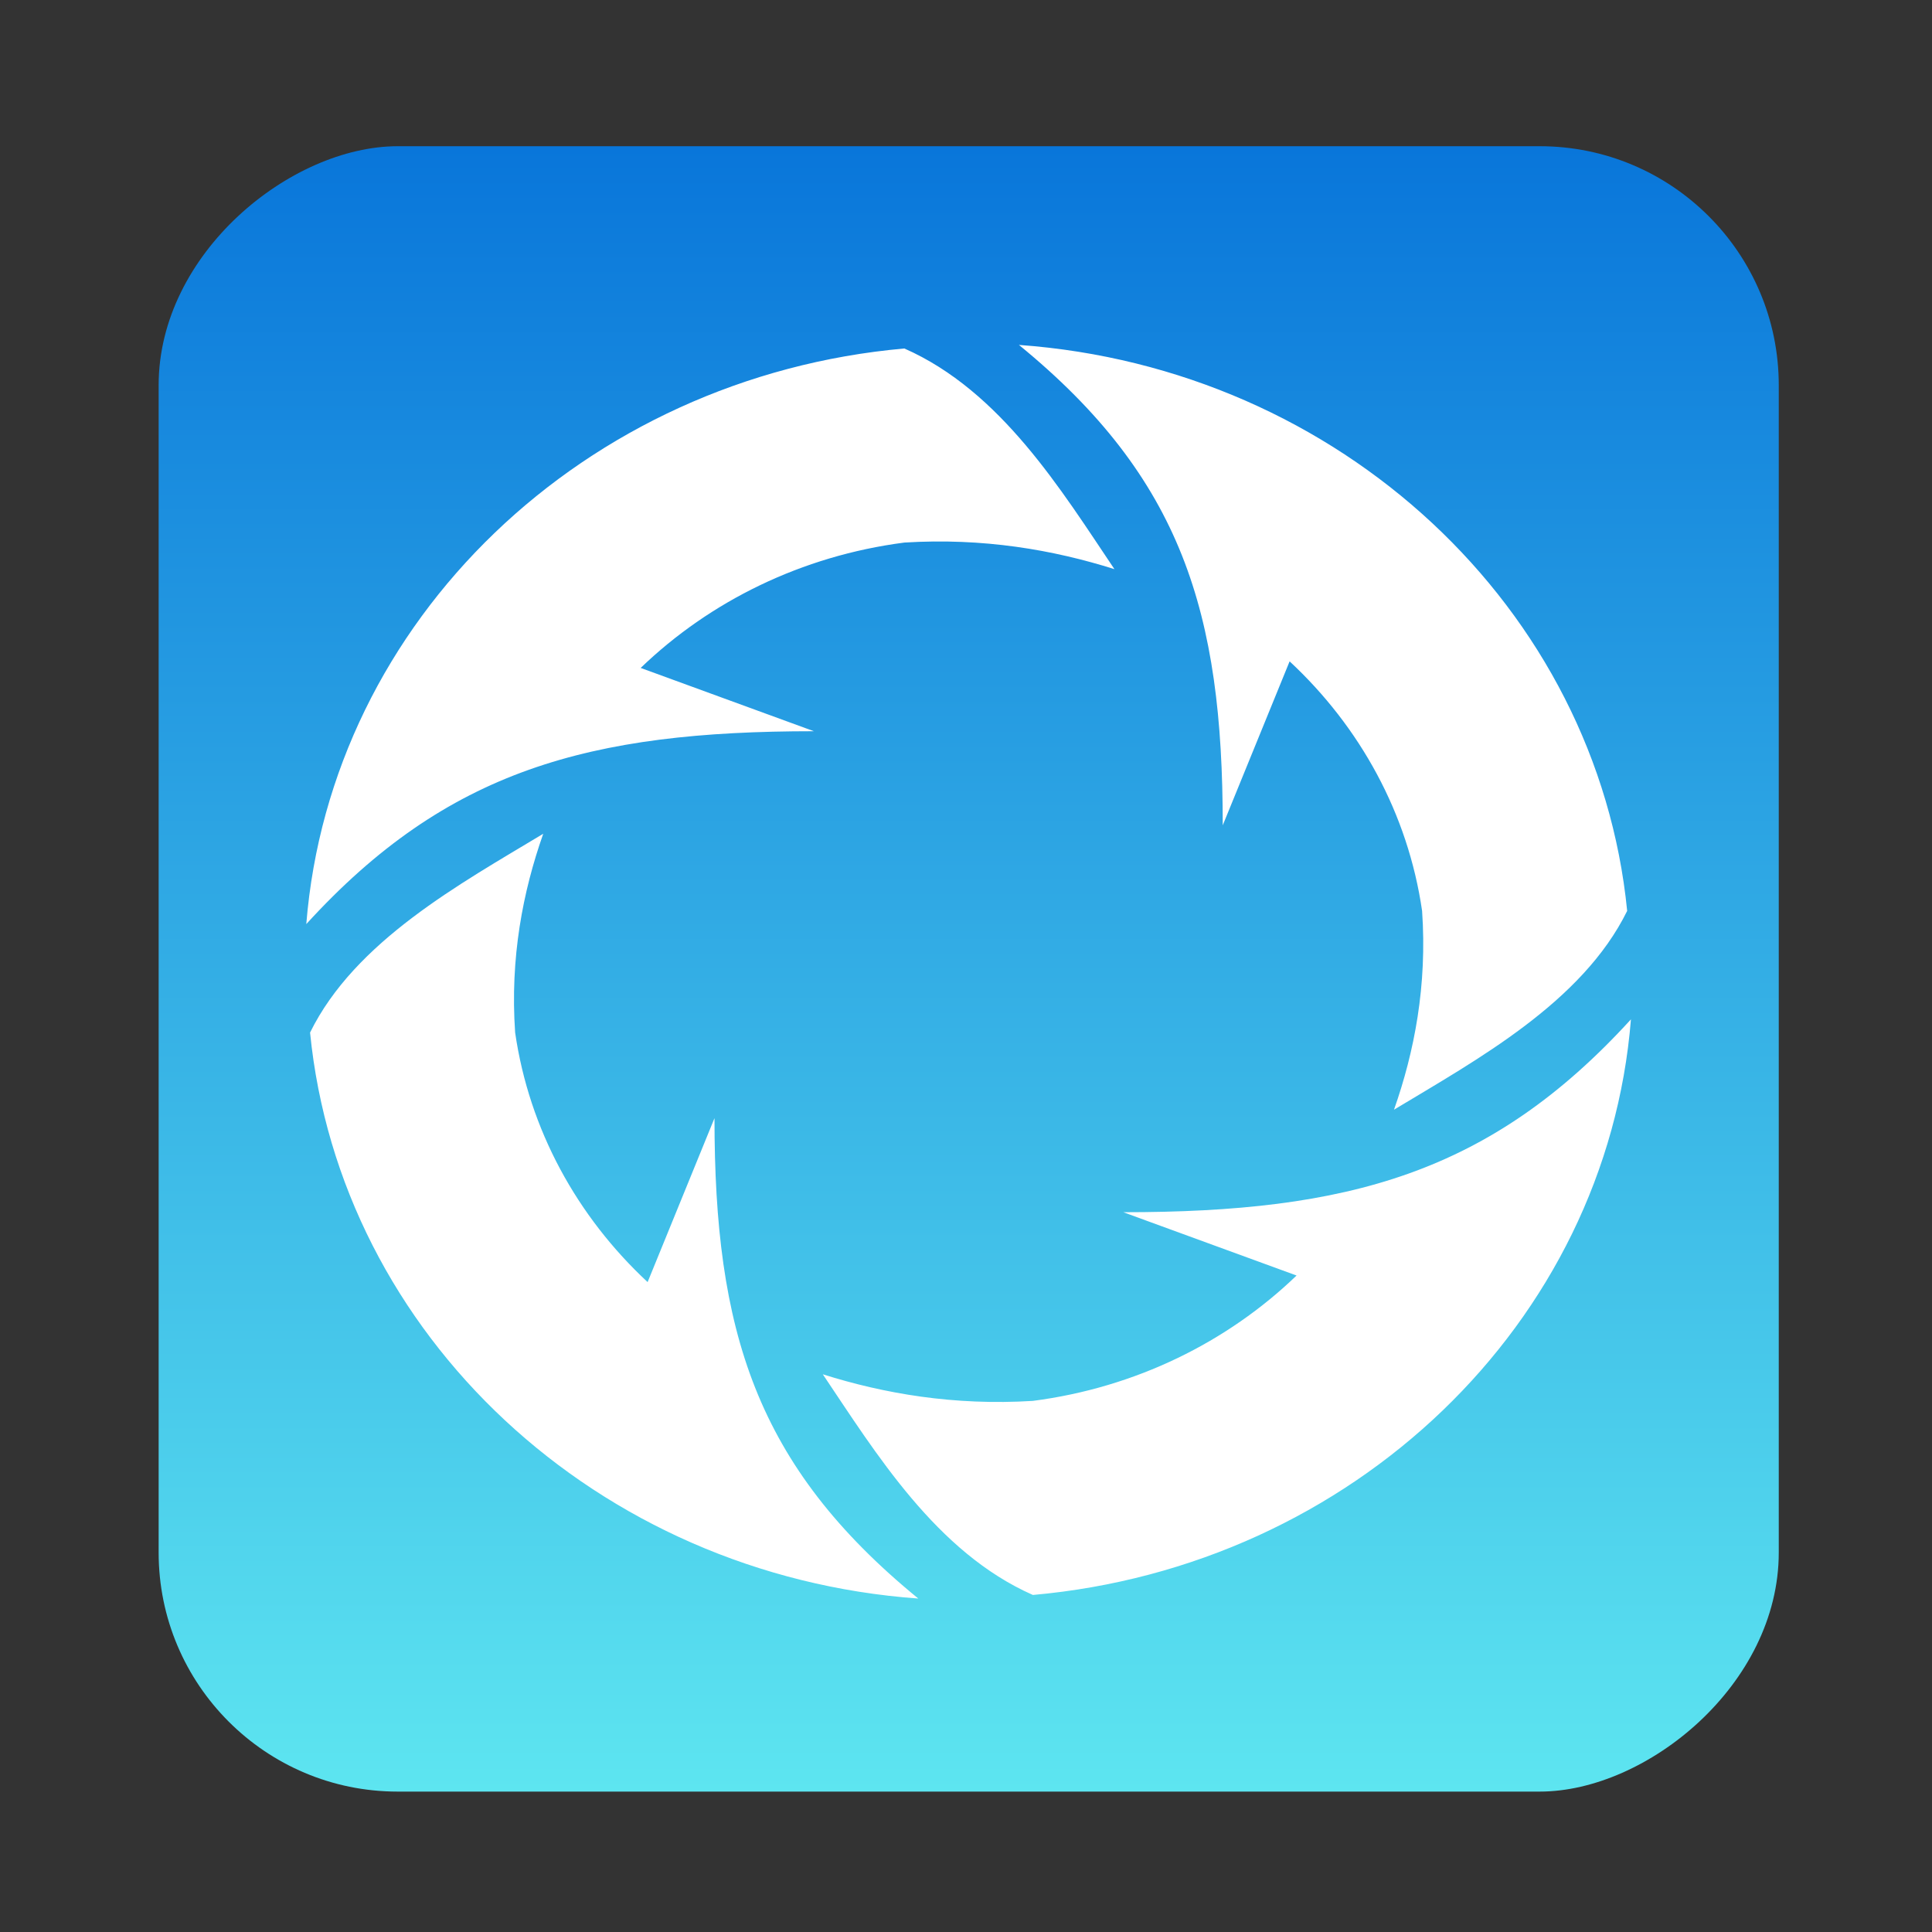 <?xml version="1.0" encoding="UTF-8" standalone="no"?>
<!-- Created with Inkscape (http://www.inkscape.org/) -->

<svg
   version="1.1"
   width="100%"
   height="100%"
   viewBox="0 0 512 512"
   id="svg2"
   sodipodi:docname="deepin.com.qq.office (copy).svg"
   inkscape:version="1.1 (c68e22c387, 2021-05-23)"
   xmlns:inkscape="http://www.inkscape.org/namespaces/inkscape"
   xmlns:sodipodi="http://sodipodi.sourceforge.net/DTD/sodipodi-0.dtd"
   xmlns:xlink="http://www.w3.org/1999/xlink"
   xmlns="http://www.w3.org/2000/svg"
   xmlns:svg="http://www.w3.org/2000/svg"
   xmlns:rdf="http://www.w3.org/1999/02/22-rdf-syntax-ns#"
   xmlns:cc="http://creativecommons.org/ns#"
   xmlns:dc="http://purl.org/dc/elements/1.1/">
  <rect x="0" y="0" width="512" height="512" fill="#333333" stroke="none"/>
  <sodipodi:namedview
     id="namedview39"
     pagecolor="#ffffff"
     bordercolor="#666666"
     borderopacity="1.0"
     inkscape:pageshadow="2"
     inkscape:pageopacity="0.0"
     inkscape:pagecheckerboard="0"
     showgrid="false"
     inkscape:zoom="0.30245387"
     inkscape:cx="-272.76887"
     inkscape:cy="112.41384"
     inkscape:window-width="1366"
     inkscape:window-height="706"
     inkscape:window-x="0"
     inkscape:window-y="0"
     inkscape:window-maximized="1"
     inkscape:current-layer="svg2" />
  <defs
     id="defs4">
    <filter
       color-interpolation-filters="sRGB"
       id="7"
       x="-0.018"
       y="-0.018"
       width="1.036"
       height="1.036">
      <feGaussianBlur
         id="feGaussianBlur7"
         stdDeviation="3.772" />
    </filter>
    <linearGradient
       y1="19.564"
       x2="0"
       y2="504.02"
       id="8"
       gradientUnits="userSpaceOnUse">
      <stop
         id="stop10"
         style="stop-color:#f3f3f3;stop-opacity:1"
         offset="0" />
      <stop
         id="stop12"
         style="stop-color:#eeeeee;stop-opacity:1"
         offset="0.5" />
      <stop
         id="stop14"
         style="stop-color:#ebebeb;stop-opacity:1"
         offset="1" />
    </linearGradient>
    <linearGradient
       x1="257"
       x2="362"
       id="5"
       xlink:href="#0"
       gradientUnits="userSpaceOnUse"
       gradientTransform="matrix(1.028,0,0,1.462,-383.737,-115.702)" />
    <linearGradient
       x1="257"
       x2="362"
       id="6"
       xlink:href="#0"
       gradientUnits="userSpaceOnUse"
       gradientTransform="matrix(1.038,0,0,1.462,-467.249,-124.14)" />
    <linearGradient
       x1="257"
       x2="362"
       id="4"
       xlink:href="#0"
       gradientUnits="userSpaceOnUse"
       gradientTransform="matrix(1.028,0,0,1.462,-610.004,-127.971)" />
    <linearGradient
       x1="257"
       x2="362"
       id="3"
       xlink:href="#0"
       gradientUnits="userSpaceOnUse"
       gradientTransform="matrix(1.038,0,0,1.462,-427.092,-112.11)" />
    <linearGradient
       id="0">
      <stop
         id="stop21"
         style="stop-color:#000000;stop-opacity:1"
         offset="0" />
      <stop
         id="stop23"
         style="stop-color:#ffffff;stop-opacity:1"
         offset="1" />
    </linearGradient>
    <linearGradient
       x1="257"
       x2="362"
       id="2"
       xlink:href="#0"
       gradientUnits="userSpaceOnUse"
       gradientTransform="matrix(1.038,0,0,1.462,-467.249,-112.11)" />
    <linearGradient
       x1="257"
       x2="362"
       id="1"
       xlink:href="#0"
       gradientUnits="userSpaceOnUse"
       gradientTransform="matrix(1.038,0,0,1.462,-467.253,-112.11)" />
    <linearGradient
       id="SVGID_3_"
       gradientUnits="userSpaceOnUse"
       x1="212.132"
       x2="284.116"
       y1="189.196"
       y2="261.18">
      <stop
         offset="0"
         stop-color="#ebeff0"
         id="stop12-3" />
      <stop
         offset="1"
         stop-color="#e3e5e4"
         id="stop14-6" />
    </linearGradient>
    <linearGradient
       gradientTransform="matrix(0.692,0,0,0.676,117.88,177.07)"
       gradientUnits="userSpaceOnUse"
       y2="516.46"
       x2="409.49"
       y1="542.8"
       x1="409.57"
       id="0-7">
      <stop
         stop-color="#e54141"
         id="stop2" />
      <stop
         offset="1"
         stop-color="#ffbd00"
         id="stop4" />
    </linearGradient>
    <linearGradient
       inkscape:collect="always"
       xlink:href="#1-9-6-36"
       id="linearGradient920"
       x1="38.5"
       y1="256"
       x2="473.5"
       y2="256"
       gradientUnits="userSpaceOnUse"
       gradientTransform="matrix(1.002,0,0,0.987,0.157,-509.39)" />
    <linearGradient
       id="0-3"
       gradientUnits="userSpaceOnUse"
       y1="545.14"
       x2="0"
       y2="518.14">
      <stop
         stop-color="#a150c9"
         id="stop8" />
      <stop
         offset="1"
         stop-color="#e39aff"
         id="stop10-5" />
    </linearGradient>
    <linearGradient
       gradientUnits="userSpaceOnUse"
       gradientTransform="translate(484.929,-250.949)"
       y2="62"
       y1="2"
       x2="32"
       x1="32"
       id="a-3-5">
      <stop
         id="stop870"
         offset="0"
         stop-color="#f5faff" />
      <stop
         id="stop872"
         offset="1"
         stop-color="#cfdef0" />
    </linearGradient>
    <linearGradient
       gradientUnits="userSpaceOnUse"
       y2="533.06"
       x2="0"
       y1="541.16"
       id="1-9-6-36"
       gradientTransform="matrix(1.499,0,0,1.499,100.439,-473.615)">
      <stop
         stop-color="#0976da"
         id="stop52-7-7" />
      <stop
         offset="1"
         stop-color="#5de5f0"
         id="stop54-5-5" />
    </linearGradient>
    <linearGradient
       id="linearGradient-1"
       x1="93.545"
       x2="18.602"
       y1="104.29"
       y2="21.722"
       gradientTransform="scale(1.05,0.953)"
       gradientUnits="userSpaceOnUse">
      <stop
         stop-color="#130036"
         offset="0"
         id="stop9" />
      <stop
         stop-color="#18023B"
         offset=".23"
         id="stop11" />
      <stop
         stop-color="#26094A"
         offset=".512"
         id="stop13" />
      <stop
         stop-color="#3D1563"
         offset=".821"
         id="stop15" />
      <stop
         stop-color="#4E1D75"
         offset="1"
         id="stop17" />
    </linearGradient>
    <linearGradient
       id="linearGradient-2"
       x1="6.166"
       x2="34.739"
       y1="38.339"
       y2="38.339"
       gradientTransform="scale(0.817,1.223)"
       gradientUnits="userSpaceOnUse">
      <stop
         stop-color="#3156A8"
         offset="0"
         id="stop20" />
      <stop
         stop-color="#3351A4"
         offset=".247"
         id="stop22" />
      <stop
         stop-color="#3B4397"
         offset=".536"
         id="stop24" />
      <stop
         stop-color="#472C82"
         offset=".845"
         id="stop26" />
      <stop
         stop-color="#4E1D75"
         offset="1"
         id="stop28" />
    </linearGradient>
    <radialGradient
       id="radialGradient-3"
       cx="38.773"
       cy="42.032"
       r="55.952"
       gradientTransform="scale(0.75,1.334)"
       gradientUnits="userSpaceOnUse">
      <stop
         stop-color="#14CDDA"
         offset=".165"
         id="stop31" />
      <stop
         stop-color="#2061BD"
         offset=".548"
         id="stop33" />
      <stop
         stop-color="#2658AC"
         offset=".655"
         id="stop35" />
      <stop
         stop-color="#373F81"
         offset=".864"
         id="stop37" />
      <stop
         stop-color="#432D62"
         offset="1"
         id="stop39" />
    </radialGradient>
    <linearGradient
       id="linearGradient1008"
       x1="0.198"
       x2="58.433"
       y1="29.618"
       y2="29.618"
       gradientTransform="scale(1.242,0.805)"
       gradientUnits="userSpaceOnUse"
       xlink:href="#linearGradient-4" />
    <linearGradient
       id="linearGradient-4"
       x1="1.1634e-05"
       y1="0.5"
       y2="0.5">
      <stop
         stop-color="#2061BD"
         offset="0"
         id="stop43" />
      <stop
         stop-color="#2B51AC"
         offset=".185"
         id="stop45" />
      <stop
         stop-color="#442C84"
         offset=".683"
         id="stop47" />
      <stop
         stop-color="#4E1D75"
         offset=".941"
         id="stop49" />
    </linearGradient>
    <linearGradient
       id="linearGradient1138"
       x1="1.1634e-05"
       y1="0.5"
       y2="0.5">
      <stop
         stop-color="#2061BD"
         offset="0"
         id="stop1130" />
      <stop
         stop-color="#2B51AC"
         offset=".185"
         id="stop1132" />
      <stop
         stop-color="#442C84"
         offset=".683"
         id="stop1134" />
      <stop
         stop-color="#4E1D75"
         offset=".941"
         id="stop1136" />
    </linearGradient>
    <linearGradient
       id="linearGradient-5"
       x1="27.301"
       x2="69.007"
       y1="13.621"
       y2="65.202"
       gradientTransform="scale(1.193,0.838)"
       gradientUnits="userSpaceOnUse">
      <stop
         stop-color="#48A8E0"
         offset=".02"
         id="stop52" />
      <stop
         stop-color="#2061BD"
         offset=".388"
         id="stop54" />
      <stop
         stop-color="#2B51AC"
         offset=".497"
         id="stop56" />
      <stop
         stop-color="#442C84"
         offset=".789"
         id="stop58" />
      <stop
         stop-color="#4E1D75"
         offset=".941"
         id="stop60" />
    </linearGradient>
    <linearGradient
       id="linearGradient-6"
       x1="12.234"
       x2="135.44"
       y1="131.42"
       y2="16.994"
       gradientTransform="scale(0.791,1.264)"
       gradientUnits="userSpaceOnUse">
      <stop
         stop-color="#3156A8"
         offset=".379"
         id="stop63" />
      <stop
         stop-color="#4E1D75"
         offset="1"
         id="stop65" />
    </linearGradient>
    <linearGradient
       id="linearGradient-7"
       x1="55.196"
       x2="117.71"
       y1="118.27"
       y2="13.812"
       gradientTransform="scale(0.863,1.159)"
       gradientUnits="userSpaceOnUse">
      <stop
         stop-color="#29ABE2"
         offset="0"
         id="stop68" />
      <stop
         stop-color="#385AA6"
         offset=".773"
         id="stop70" />
      <stop
         stop-color="#414293"
         offset=".858"
         id="stop72" />
      <stop
         stop-color="#4E1D75"
         offset="1"
         id="stop74" />
    </linearGradient>
    <linearGradient
       id="linearGradient-8"
       x1="26.261"
       x2="29.51"
       y1="40.964"
       y2="42.493"
       gradientTransform="scale(0.904,1.106)"
       gradientUnits="userSpaceOnUse">
      <stop
         stop-color="#B0DCD6"
         offset="0"
         id="stop77" />
      <stop
         stop-color="#53ACE0"
         offset="1"
         id="stop79" />
    </linearGradient>
    <linearGradient
       id="linearGradient1016"
       x1="4.662"
       x2="0.735"
       y1="4.271"
       y2="2.403"
       gradientTransform="scale(1.5,0.666)"
       gradientUnits="userSpaceOnUse"
       xlink:href="#linearGradient-9" />
    <linearGradient
       id="linearGradient-9"
       x1="0.907"
       x2="0.105"
       y1="0.714"
       y2="0.332">
      <stop
         stop-color="#3092B9"
         offset="0"
         id="stop83" />
      <stop
         stop-color="#258DB6"
         offset=".22"
         id="stop85" />
      <stop
         stop-color="#1685B1"
         offset=".656"
         id="stop87" />
      <stop
         stop-color="#1082AF"
         offset="1"
         id="stop89" />
    </linearGradient>
    <linearGradient
       id="linearGradient-10"
       x1="40.854"
       x2="45.837"
       y1="18.208"
       y2="37.132"
       gradientTransform="scale(0.973,1.028)"
       gradientUnits="userSpaceOnUse">
      <stop
         stop-color="#1398D1"
         stop-opacity="0"
         offset=".007"
         id="stop92" />
      <stop
         stop-color="#1187C2"
         stop-opacity=".62"
         offset=".248"
         id="stop94" />
      <stop
         stop-color="#3F6499"
         stop-opacity=".71"
         offset=".642"
         id="stop96" />
      <stop
         stop-color="#2F4282"
         stop-opacity=".5"
         offset="1"
         id="stop98" />
    </linearGradient>
    <linearGradient
       id="linearGradient-11"
       x1="37.583"
       x2="34.781"
       y1="34.329"
       y2="32.799"
       gradientTransform="scale(0.953,1.049)"
       gradientUnits="userSpaceOnUse">
      <stop
         stop-color="#F9C21B"
         offset="0"
         id="stop101" />
      <stop
         stop-color="#F3BA1B"
         offset=".148"
         id="stop103" />
      <stop
         stop-color="#E3A41B"
         offset=".379"
         id="stop105" />
      <stop
         stop-color="#C9801C"
         offset=".663"
         id="stop107" />
      <stop
         stop-color="#A44E1C"
         offset=".988"
         id="stop109" />
      <stop
         stop-color="#A34C1C"
         offset="1"
         id="stop111" />
    </linearGradient>
    <linearGradient
       id="linearGradient-12"
       x1="130.82"
       x2="107.49"
       y1="49.677"
       y2="18.142"
       gradientTransform="scale(0.776,1.289)"
       gradientUnits="userSpaceOnUse">
      <stop
         stop-color="#409EC3"
         offset="0"
         id="stop114" />
      <stop
         stop-color="#2061BD"
         offset=".62"
         id="stop116" />
    </linearGradient>
    <linearGradient
       id="linearGradient-13"
       x1="81.894"
       x2="69.684"
       y1="53.868"
       y2="11.475"
       gradientTransform="scale(1.062,0.941)"
       gradientUnits="userSpaceOnUse">
      <stop
         stop-color="#14B2DA"
         offset="0"
         id="stop119" />
      <stop
         stop-color="#297CCC"
         offset=".403"
         id="stop121" />
      <stop
         stop-color="#256FC5"
         offset=".508"
         id="stop123" />
      <stop
         stop-color="#2164BF"
         offset=".649"
         id="stop125" />
      <stop
         stop-color="#2061BD"
         offset=".816"
         id="stop127" />
      <stop
         stop-color="#2061BD"
         offset=".984"
         id="stop129" />
    </linearGradient>
  </defs>
  <rect
     width="436.042"
     height="429.348"
     rx="63.351"
     x="38.749"
     y="-471.39"
     id="rect33"
     style="fill:url(#linearGradient920);fill-opacity:1;stroke-width:0.995"
     transform="rotate(90)" />
  <path
     d="m 270.027,91.407 c 43.208,35.301 54.011,71.081 54.011,127.308 l 17.723,-43.448 c 18.659,17.361 31.375,40.363 35.108,66.129 1.373,19.813 -2.045,37.353 -7.446,52.687 22.04,-13.281 49.878,-28.457 61.794,-52.687 C 423.263,161.221 355.166,97.536 270.03,91.407 Z m -30.368,0.946 C 154.939,99.88 87.646,164.324 81.169,244.895 118.471,204.004 156.278,193.781 215.693,193.781 l -45.909,-16.773 c 18.345,-17.658 42.651,-29.691 69.877,-33.223 20.936,-1.3 39.47,1.934 55.673,7.045 -14.033,-20.858 -30.07,-47.203 -55.673,-58.479 z M 143.966,220.954 c -22.04,13.281 -49.88,28.457 -61.796,52.687 7.954,80.176 76.051,143.86 161.187,149.989 -43.208,-35.301 -54.011,-71.081 -54.011,-127.308 l -17.723,43.447 c -18.659,-17.361 -31.374,-40.363 -35.106,-66.129 -1.374,-19.813 2.045,-37.353 7.446,-52.687 z m 288.251,49.185 c -37.301,40.891 -75.108,51.114 -134.523,51.114 l 45.909,16.773 c -18.345,17.658 -42.651,29.692 -69.877,33.225 -20.936,1.3 -39.47,-1.935 -55.673,-7.047 14.033,20.858 30.07,47.203 55.673,58.479 84.719,-7.527 152.013,-71.972 158.49,-152.542 z"
     fill="#ffffff"
     fill-rule="evenodd"
     id="path4"
     style="stroke-width:10.977" />
</svg>
